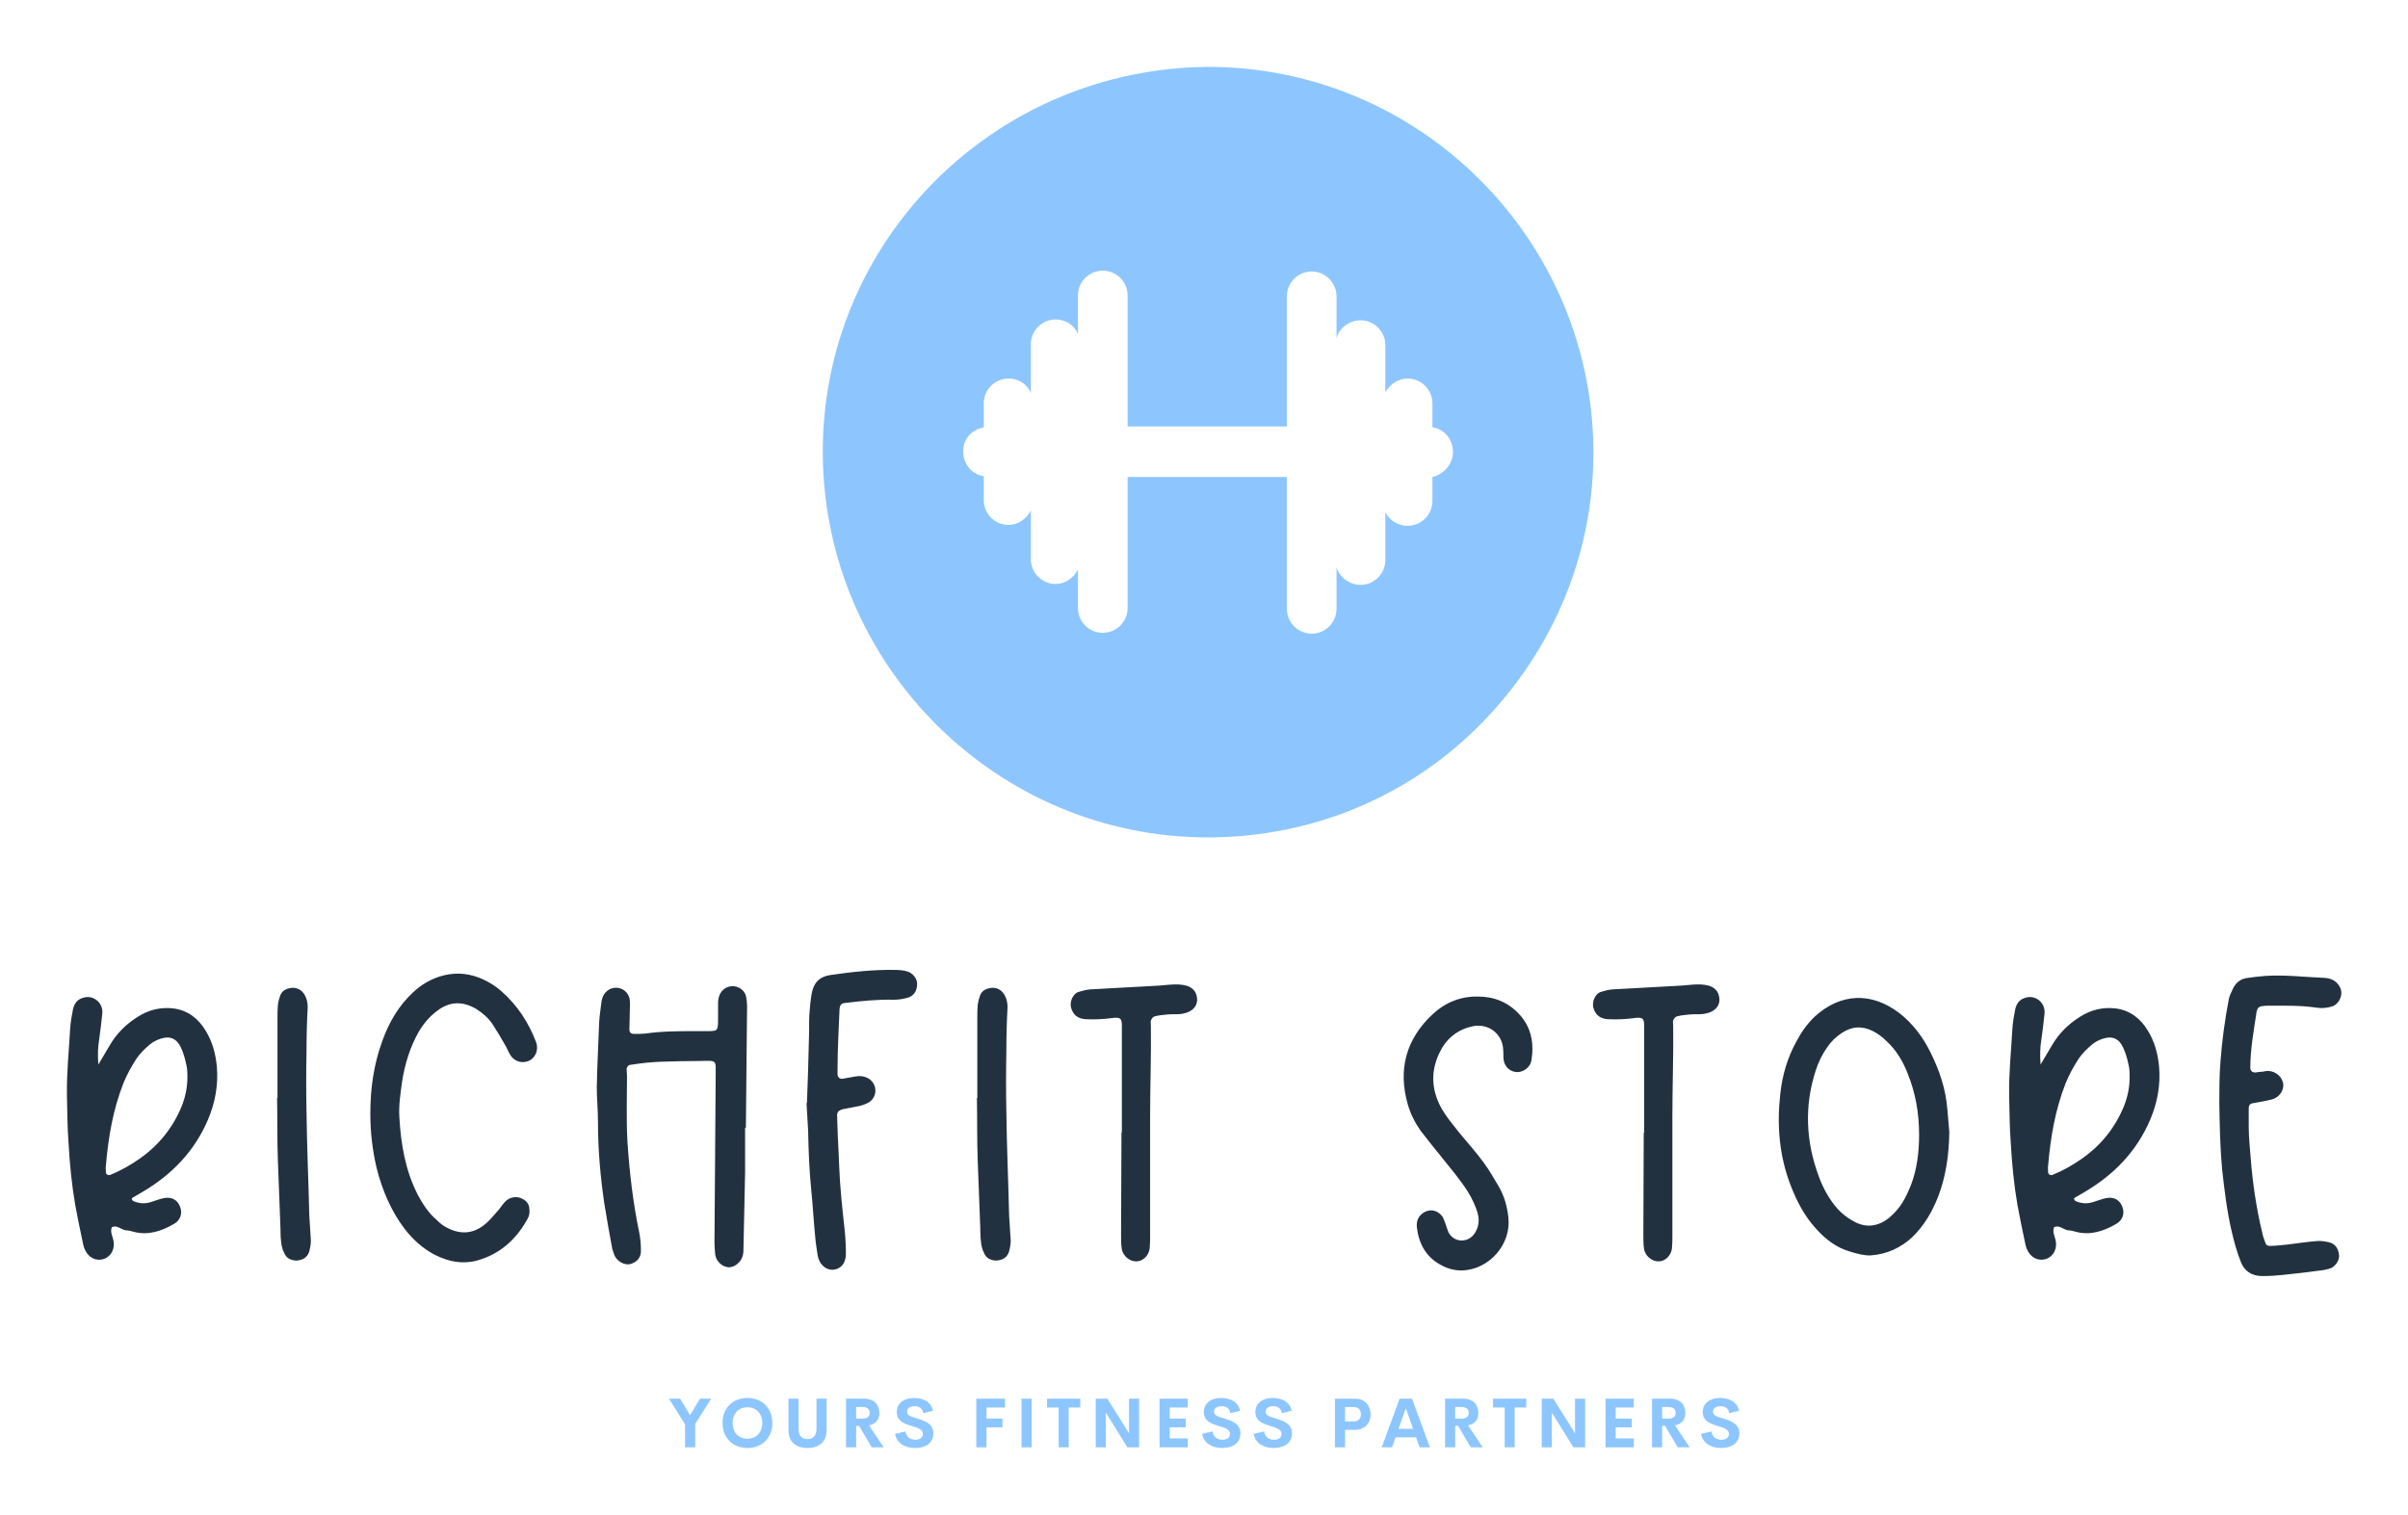 
        <svg xmlns="http://www.w3.org/2000/svg" xmlns:xlink="http://www.w3.org/1999/xlink" version="1.1" width="3176.471" 
        height="1998.37" viewBox="0 0 3176.471 1998.37">
			<rect fill="#ffffff" width="3176.471" height="1998.37"/>
			<g transform="scale(8.824) translate(10, 10)">
				<defs id="SvgjsDefs1239"></defs><g id="SvgjsG1240" featureKey="symbolFeature-0" transform="matrix(1.28,0,0,1.28,106.602,-6.4)" fill="#8dc6ff"><path xmlns="http://www.w3.org/2000/svg" d="M50,95c0,0,0.3,0,0.3,0c12-0.1,23.3-4.8,31.7-13.4c8.4-8.6,13.1-19.9,13-31.9C94.8,25.1,74.7,5,50,5    C24.9,5.2,4.8,25.5,5,50.3C5.2,74.9,25.3,95,50,95z M23.8,47.1v-2.8c0-1.6,1.3-2.9,2.9-2.9c1.2,0,2.2,0.7,2.6,1.7v-5.7    c0-1.6,1.3-2.9,2.9-2.9c1.2,0,2.2,0.7,2.6,1.7v-4.5c0-1.6,1.3-2.9,2.9-2.9c1.6,0,2.9,1.3,2.9,2.9v15.3h18.6V31.8    c0-1.6,1.3-2.9,2.9-2.9c1.6,0,2.9,1.3,2.9,2.9v4.9c0.3-1.2,1.5-2.1,2.8-2.1c1.6,0,2.9,1.3,2.9,2.9V43c0.5-0.9,1.5-1.6,2.6-1.6    c1.6,0,2.9,1.3,2.9,2.9v2.8c1.4,0.2,2.4,1.4,2.4,2.9c0,1.4-1.1,2.6-2.4,2.9v2.8c0,1.6-1.3,2.9-2.9,2.9c-1.1,0-2.1-0.6-2.6-1.6v5.6    c0,1.6-1.3,2.9-2.9,2.9c-1.3,0-2.5-0.9-2.8-2.1v4.9c0,1.6-1.3,2.9-2.9,2.9c-1.6,0-2.9-1.3-2.9-2.9V52.9H40.6v15.3    c0,1.6-1.3,2.9-2.9,2.9c-1.6,0-2.9-1.3-2.9-2.9v-4.5c-0.5,1-1.5,1.7-2.6,1.7c-1.6,0-2.9-1.3-2.9-2.9v-5.7c-0.5,1-1.5,1.7-2.6,1.7    c-1.6,0-2.9-1.3-2.9-2.9v-2.8c-1.4-0.2-2.4-1.4-2.4-2.9S22.4,47.4,23.8,47.1z"></path></g><g id="SvgjsG1241" featureKey="nameFeature-0" transform="matrix(1.486,0,0,1.486,-0.944,119.731)" fill="#22313f"><path d="M12.2 23.96 c0.36 -0.92 0.56 -1.88 0.56 -2.88 c0 -0.36 0 -0.76 -0.08 -1.12 c-0.12 -0.6 -0.28 -1.24 -0.56 -1.84 c-0.4 -0.92 -1.12 -1.24 -2.04 -0.92 c-0.4 0.12 -0.8 0.32 -1.12 0.6 c-0.48 0.4 -0.96 0.88 -1.32 1.4 c-0.52 0.8 -0.96 1.6 -1.32 2.48 c-1.04 2.64 -1.52 5.44 -1.76 8.28 c-0.04 0.24 0 0.48 0 0.68 s0.2 0.32 0.4 0.28 c1.08 -0.44 2.08 -1 3.04 -1.68 c1.92 -1.36 3.32 -3.12 4.2 -5.28 z M3.88 17.28 c-0.12 0.76 -0.16 1.56 -0.08 2.52 l1.16 -1.96 c0.68 -1.16 1.64 -2.12 2.8 -2.84 c1.12 -0.72 2.32 -1 3.64 -0.84 c1.44 0.2 2.48 1.04 3.2 2.24 c0.68 1.12 1 2.32 1.12 3.6 c0.16 1.84 -0.16 3.6 -0.88 5.32 c-1.36 3.2 -3.64 5.56 -6.64 7.32 l-0.96 0.56 c-0.04 0.04 -0.08 0.08 -0.08 0.12 c0.04 0.08 0.08 0.16 0.12 0.2 c0.64 0.28 1.24 0.32 1.92 0.08 c0.4 -0.12 0.76 -0.28 1.2 -0.36 c0.8 -0.16 1.4 0.2 1.64 0.92 c0.24 0.64 0 1.32 -0.64 1.68 c-1.24 0.72 -2.56 1.16 -4 0.8 c-0.28 -0.08 -0.56 -0.16 -0.84 -0.16 c-0.48 -0.08 -0.88 -0.56 -1.4 -0.32 c-0.2 0.48 0.08 0.92 0.16 1.36 c0.08 0.36 0.04 0.76 -0.12 1.08 c-0.44 0.92 -1.64 1.12 -2.36 0.4 c-0.28 -0.28 -0.48 -0.68 -0.56 -1.08 c-0.28 -1.32 -0.56 -2.64 -0.8 -3.96 c-0.36 -2.08 -0.56 -4.16 -0.68 -6.28 c-0.12 -1.56 -0.12 -3.16 -0.16 -4.76 c-0.04 -2.24 0.2 -4.48 0.32 -6.68 c0.04 -0.68 0.16 -1.32 0.28 -1.96 c0.12 -0.6 0.44 -1.04 1.04 -1.2 c1 -0.32 2 0.48 1.92 1.56 c-0.08 0.88 -0.2 1.76 -0.32 2.64 z M21.781 23.16 l0.04 0 l0 -7.96 c0 -0.48 0 -0.92 0.04 -1.4 c0.04 -0.32 0.12 -0.64 0.24 -0.96 c0.2 -0.52 0.68 -0.72 1.24 -0.76 c0.52 0 0.96 0.24 1.24 0.76 c0.2 0.36 0.28 0.76 0.28 1.2 c-0.08 1.48 -0.12 2.96 -0.12 4.48 c-0.04 2 -0.04 4 0 6 c0.04 3.52 0.2 7 0.28 10.48 c0.04 0.84 0.12 1.68 0.16 2.52 c0 0.36 -0.08 0.76 -0.16 1.08 c-0.2 0.64 -0.68 0.88 -1.28 0.92 c-0.56 0 -1.04 -0.24 -1.24 -0.76 c-0.2 -0.36 -0.28 -0.76 -0.32 -1.2 c-0.08 -0.6 -0.04 -1.2 -0.08 -1.8 l-0.24 -6.28 c-0.08 -2.12 -0.04 -4.2 -0.08 -6.32 z M31.802 30.24 c-0.44 -1.84 -0.64 -3.72 -0.64 -5.48 c0 -2.64 0.36 -5 1.2 -7.32 c0.68 -1.88 1.64 -3.56 3.12 -4.92 c0.76 -0.72 1.64 -1.24 2.6 -1.56 c1.36 -0.44 2.68 -0.4 3.96 0.08 c0.84 0.32 1.64 0.8 2.28 1.36 c1.64 1.44 2.76 3.16 3.52 5.16 c0.28 0.76 -0.08 1.6 -0.76 1.88 s-1.44 0.04 -1.84 -0.6 c-0.2 -0.32 -0.32 -0.68 -0.52 -1 c-0.4 -0.72 -0.84 -1.44 -1.28 -2.12 c-0.44 -0.64 -1 -1.12 -1.64 -1.52 c-1.36 -0.8 -2.68 -0.76 -3.92 0.2 c-0.76 0.56 -1.36 1.28 -1.84 2.08 c-0.88 1.56 -1.4 3.24 -1.68 5 c-0.16 1.2 -0.36 2.4 -0.28 3.64 c0.16 2.72 0.6 5.36 1.88 7.84 c0.48 0.88 1.04 1.76 1.84 2.44 c0.32 0.32 0.68 0.64 1.12 0.84 c1.32 0.68 2.6 0.6 3.76 -0.36 c0.56 -0.44 0.96 -1 1.44 -1.52 c0.2 -0.24 0.36 -0.52 0.6 -0.76 c0.4 -0.44 1.12 -0.6 1.68 -0.32 c0.44 0.2 0.76 0.56 0.76 1.08 c0.04 0.32 0 0.64 -0.16 0.92 c-1.04 1.92 -2.52 3.36 -4.6 4.08 c-1.64 0.6 -3.2 0.36 -4.72 -0.4 c-1.24 -0.64 -2.24 -1.56 -3.08 -2.64 c-1.36 -1.8 -2.24 -3.88 -2.8 -6.08 z M69.023 17.92 l-0.08 8.24 l-0.08 0 l0 4.48 c-0.04 2.52 -0.12 5.04 -0.16 7.56 c0 0.28 0 0.56 -0.08 0.84 c-0.16 0.64 -0.8 1.16 -1.4 1.16 c-0.64 -0.04 -1.24 -0.56 -1.36 -1.24 c-0.04 -0.4 -0.08 -0.84 -0.08 -1.24 l0.12 -16.68 c0 -1.72 0.2 -1.64 -1.52 -1.6 c-1.36 0 -2.72 0.04 -4.08 0.08 c-1 0.04 -2.04 0.16 -3.04 0.32 c-0.12 0 -0.28 0.2 -0.32 0.36 c0 0.24 0.04 0.48 0.04 0.72 c0 2.16 -0.08 4.36 0.04 6.56 c0.2 3.12 0.56 6.2 1.2 9.28 c0.12 0.6 0.16 1.2 0.16 1.8 c0 0.68 -0.4 1.12 -1.08 1.32 c-0.52 0.12 -1.2 -0.2 -1.52 -0.76 c-0.12 -0.24 -0.2 -0.52 -0.28 -0.76 c-0.28 -1.52 -0.56 -3.04 -0.8 -4.56 c-0.4 -2.72 -0.64 -5.44 -0.64 -8.2 c0 -1.2 -0.12 -2.36 -0.12 -3.52 c0.04 -2.2 0.16 -4.36 0.24 -6.56 c0.04 -0.68 0.16 -1.4 0.24 -2.08 c0.08 -0.48 0.28 -0.88 0.72 -1.16 c0.88 -0.52 2 0 2.12 1.04 c0.04 0.4 0 0.84 0 1.24 c0 0.56 -0.04 1.12 -0.04 1.68 c0 0.36 0.16 0.48 0.52 0.48 s0.76 0 1.12 -0.04 c1.68 -0.24 3.36 -0.24 5.04 -0.24 l0.96 0 c1.24 0 1.28 0.04 1.28 -1.2 l0 -1.56 c0 -0.28 0.04 -0.56 0.12 -0.8 c0.24 -0.64 0.8 -1 1.44 -0.96 c0.56 0.04 1.08 0.4 1.24 0.96 c0.08 0.36 0.12 0.76 0.12 1.12 c0 1.28 -0.04 2.6 -0.04 3.92 z M75.044 23.68 l0.04 0 c0.08 -2.16 0.16 -4.32 0.2 -6.44 c0.04 -0.8 0 -1.6 0.04 -2.4 c0.04 -0.72 0.12 -1.48 0.24 -2.2 c0.2 -1.08 0.8 -1.68 1.84 -1.84 c2.2 -0.32 4.36 -0.56 6.56 -0.52 c0.4 0 0.84 0.04 1.24 0.16 c0.6 0.2 1.04 0.8 0.96 1.4 c-0.04 0.6 -0.36 1.08 -0.96 1.24 c-0.44 0.12 -0.88 0.2 -1.36 0.2 c-1.64 -0.04 -3.24 0.12 -4.88 0.32 c-0.44 0.04 -0.56 0.2 -0.6 0.64 c-0.08 2 -0.2 4 -0.2 6 l0 0.56 c0 0.24 0.2 0.44 0.44 0.44 l1.36 -0.24 c0.44 -0.08 0.84 -0.04 1.24 0.16 c0.96 0.52 1.04 1.84 0.12 2.44 c-0.28 0.16 -0.6 0.28 -0.92 0.36 c-0.52 0.12 -1.08 0.2 -1.64 0.32 c-0.48 0.12 -0.68 0.28 -0.64 0.76 c0.04 1.28 0.08 2.6 0.16 3.88 c0 0.36 0.04 0.68 0.04 1 c0.08 2.2 0.32 4.36 0.56 6.56 c0.08 0.76 0.12 1.56 0.12 2.36 c0 0.92 -0.48 1.52 -1.24 1.6 s-1.44 -0.52 -1.6 -1.44 c-0.08 -0.6 -0.2 -1.2 -0.24 -1.8 c-0.16 -1.56 -0.24 -3.16 -0.4 -4.72 c-0.2 -2 -0.28 -4 -0.32 -6.04 c-0.04 -0.92 -0.12 -1.84 -0.16 -2.76 z M92.185 23.16 l0.04 0 l0 -7.96 c0 -0.48 0 -0.92 0.04 -1.4 c0.04 -0.32 0.12 -0.64 0.24 -0.96 c0.2 -0.52 0.68 -0.72 1.24 -0.76 c0.52 0 0.96 0.24 1.24 0.76 c0.2 0.36 0.28 0.76 0.28 1.2 c-0.08 1.48 -0.12 2.96 -0.12 4.48 c-0.04 2 -0.04 4 0 6 c0.04 3.52 0.2 7 0.28 10.48 c0.04 0.84 0.12 1.68 0.16 2.52 c0 0.36 -0.08 0.76 -0.16 1.08 c-0.2 0.64 -0.68 0.88 -1.28 0.92 c-0.56 0 -1.04 -0.24 -1.24 -0.76 c-0.2 -0.36 -0.28 -0.76 -0.32 -1.2 c-0.08 -0.6 -0.04 -1.2 -0.08 -1.8 l-0.24 -6.28 c-0.08 -2.12 -0.04 -4.2 -0.08 -6.32 z M106.686 37 l0.04 -10.36 l0.04 0 l0 -8.4 l0 -2.24 c0 -0.76 -0.04 -1 -0.96 -0.88 c-0.84 0.12 -1.76 0.16 -2.64 0.12 c-0.84 -0.04 -1.32 -0.44 -1.52 -1.2 c-0.12 -0.56 0.16 -1.28 0.68 -1.52 c0.4 -0.12 0.8 -0.24 1.24 -0.28 c1.96 -0.12 3.88 -0.2 5.84 -0.32 c0.76 -0.04 1.52 -0.08 2.24 -0.16 c0.56 -0.04 1.12 -0.04 1.68 0.12 c0.56 0.2 0.92 0.56 1 1.2 c0.08 0.6 -0.2 1.08 -0.72 1.36 c-0.28 0.16 -0.64 0.24 -0.96 0.28 c-0.4 0.04 -0.84 0 -1.24 0.04 c-0.48 0.04 -0.92 0.08 -1.36 0.2 c-0.16 0.04 -0.28 0.24 -0.36 0.4 c-0.04 0.16 0 0.36 0 0.56 c0.04 3 -0.08 6.04 -0.08 9.08 l0 12.04 c0 0.4 0 0.84 -0.04 1.24 c-0.08 0.76 -0.72 1.36 -1.4 1.32 c-0.64 0 -1.28 -0.56 -1.4 -1.2 c-0.08 -0.48 -0.08 -0.92 -0.08 -1.4 z M138.008 14.76 c1.28 -1.2 2.84 -1.84 4.6 -1.8 c1.6 0 3 0.56 4.12 1.76 c1.24 1.32 1.52 2.96 1.24 4.68 c-0.12 0.68 -0.8 1.16 -1.4 1.16 c-0.72 0 -1.32 -0.52 -1.4 -1.28 c-0.04 -0.32 0 -0.64 -0.04 -1 c-0.08 -1.6 -1.52 -2.68 -3.12 -2.32 c-1.28 0.28 -2.32 1 -3 2.12 c-1.08 1.84 -1.24 3.76 -0.28 5.76 c0.52 1.04 1.28 1.92 2 2.84 c0.84 1 1.72 2 2.48 3.04 c0.56 0.76 1 1.56 1.48 2.36 c0.56 0.96 0.84 2 0.96 3.08 c0.32 2.72 -1.92 5.28 -4.68 5.36 c-0.76 0 -1.48 -0.2 -2.12 -0.56 c-1.48 -0.8 -2.2 -2.12 -2.4 -3.76 c-0.04 -0.36 0 -0.72 0.2 -1.04 c0.6 -0.84 1.68 -0.96 2.36 -0.08 c0.12 0.2 0.2 0.44 0.28 0.64 c0.12 0.32 0.2 0.64 0.32 0.92 c0.52 1.08 1.96 1.16 2.64 0.16 c0.4 -0.6 0.52 -1.28 0.32 -2 c-0.2 -0.76 -0.56 -1.48 -0.96 -2.16 c-0.84 -1.32 -1.84 -2.48 -2.8 -3.68 c-0.68 -0.84 -1.36 -1.68 -2 -2.52 c-0.56 -0.8 -1 -1.68 -1.28 -2.64 c-1 -3.52 -0.16 -6.56 2.48 -9.04 z M159.229 37 l0.04 -10.36 l0.04 0 l0 -8.4 l0 -2.24 c0 -0.76 -0.04 -1 -0.96 -0.88 c-0.84 0.12 -1.76 0.16 -2.64 0.12 c-0.84 -0.04 -1.32 -0.44 -1.52 -1.2 c-0.12 -0.56 0.16 -1.28 0.68 -1.52 c0.4 -0.12 0.8 -0.24 1.24 -0.28 c1.96 -0.12 3.88 -0.2 5.84 -0.32 c0.76 -0.04 1.52 -0.08 2.24 -0.16 c0.56 -0.04 1.12 -0.04 1.68 0.12 c0.56 0.2 0.92 0.56 1 1.2 c0.08 0.6 -0.2 1.08 -0.72 1.36 c-0.28 0.16 -0.64 0.24 -0.96 0.28 c-0.4 0.04 -0.84 0 -1.24 0.04 c-0.48 0.04 -0.92 0.08 -1.36 0.2 c-0.16 0.04 -0.28 0.24 -0.36 0.4 c-0.04 0.16 0 0.36 0 0.56 c0.04 3 -0.08 6.04 -0.08 9.08 l0 12.04 c0 0.4 0 0.84 -0.04 1.24 c-0.08 0.76 -0.72 1.36 -1.4 1.32 c-0.64 0 -1.28 -0.56 -1.4 -1.2 c-0.08 -0.48 -0.08 -0.92 -0.08 -1.4 z M186.17 31.88 c0.6 -1.6 0.8 -3.32 0.8 -5 c0 -2.2 -0.36 -4.24 -1.16 -6.2 c-0.48 -1.24 -1.16 -2.36 -2.12 -3.24 c-0.4 -0.4 -0.88 -0.76 -1.36 -1 c-1.08 -0.56 -2.16 -0.48 -3.16 0.2 c-0.56 0.36 -1.04 0.84 -1.4 1.36 c-0.52 0.72 -0.92 1.52 -1.2 2.4 c-1.16 3.56 -1 7.16 0.32 10.68 c0.44 1.2 1.04 2.28 1.88 3.24 c0.44 0.48 0.96 0.88 1.52 1.2 c1.28 0.76 2.52 0.6 3.64 -0.28 c0.52 -0.44 0.96 -0.92 1.32 -1.48 s0.64 -1.2 0.92 -1.88 z M189.81 24.28 l0.2 2.32 c-0.04 2.4 -0.36 4.48 -1.12 6.48 c-0.6 1.52 -1.4 2.92 -2.6 4.08 c-1.16 1.08 -2.56 1.72 -4.16 1.84 c-0.64 0.04 -1.36 -0.16 -2.04 -0.36 c-1.44 -0.4 -2.56 -1.28 -3.52 -2.36 c-1.16 -1.28 -1.92 -2.76 -2.52 -4.32 c-1.16 -3 -1.4 -6.08 -1.04 -9.24 c0.2 -1.84 0.72 -3.64 1.64 -5.28 c0.48 -0.92 1.08 -1.76 1.84 -2.48 c2.56 -2.32 5.64 -2.52 8.52 -0.32 c1.32 1.04 2.32 2.36 3.08 3.88 c0.92 1.84 1.56 3.72 1.72 5.76 z M207.591 23.96 c0.36 -0.92 0.56 -1.88 0.56 -2.88 c0 -0.36 0 -0.76 -0.08 -1.12 c-0.12 -0.6 -0.28 -1.24 -0.56 -1.84 c-0.4 -0.92 -1.12 -1.24 -2.04 -0.92 c-0.4 0.12 -0.8 0.32 -1.12 0.6 c-0.48 0.4 -0.96 0.88 -1.32 1.4 c-0.52 0.8 -0.96 1.6 -1.32 2.48 c-1.04 2.64 -1.52 5.44 -1.76 8.28 c-0.04 0.24 0 0.48 0 0.68 s0.2 0.32 0.4 0.28 c1.08 -0.44 2.08 -1 3.04 -1.68 c1.92 -1.36 3.32 -3.12 4.2 -5.28 z M199.271 17.28 c-0.12 0.76 -0.16 1.56 -0.08 2.52 l1.16 -1.96 c0.68 -1.16 1.64 -2.12 2.8 -2.84 c1.12 -0.72 2.32 -1 3.64 -0.84 c1.44 0.2 2.48 1.04 3.2 2.24 c0.68 1.12 1 2.32 1.12 3.6 c0.16 1.84 -0.16 3.6 -0.88 5.32 c-1.36 3.2 -3.64 5.56 -6.64 7.32 l-0.96 0.56 c-0.04 0.04 -0.08 0.08 -0.08 0.12 c0.04 0.08 0.08 0.16 0.12 0.2 c0.64 0.28 1.24 0.32 1.92 0.08 c0.4 -0.12 0.76 -0.28 1.2 -0.36 c0.8 -0.16 1.4 0.2 1.64 0.92 c0.24 0.64 0 1.32 -0.64 1.68 c-1.24 0.72 -2.56 1.16 -4 0.8 c-0.28 -0.08 -0.56 -0.16 -0.84 -0.16 c-0.48 -0.08 -0.88 -0.56 -1.4 -0.32 c-0.2 0.48 0.08 0.92 0.16 1.36 c0.08 0.36 0.04 0.76 -0.12 1.08 c-0.44 0.92 -1.64 1.12 -2.36 0.4 c-0.28 -0.28 -0.48 -0.68 -0.56 -1.08 c-0.28 -1.32 -0.56 -2.64 -0.8 -3.96 c-0.36 -2.08 -0.56 -4.16 -0.68 -6.28 c-0.12 -1.56 -0.12 -3.16 -0.16 -4.76 c-0.04 -2.24 0.2 -4.48 0.32 -6.68 c0.04 -0.68 0.16 -1.32 0.28 -1.96 c0.12 -0.6 0.44 -1.04 1.04 -1.2 c1 -0.32 2 0.48 1.92 1.56 c-0.08 0.88 -0.2 1.76 -0.32 2.64 z M217.452 30.32 c-0.2 -2.12 -0.24 -4.28 -0.28 -6.64 c0 -1.28 0 -2.76 0.12 -4.24 c0.16 -2.08 0.44 -4.16 0.84 -6.24 c0.08 -0.32 0.2 -0.6 0.36 -0.92 c0.28 -0.68 0.8 -1.12 1.56 -1.2 c0.6 -0.08 1.2 -0.16 1.8 -0.2 c1.96 -0.12 3.92 0.12 5.88 0.2 c0.72 0.04 1.32 0.32 1.64 1.08 c0.28 0.76 -0.24 1.56 -0.76 1.76 c-0.56 0.2 -1.12 0.24 -1.64 0.16 c-1.6 -0.24 -3.2 -0.2 -4.76 -0.2 c-0.24 0 -0.48 0 -0.72 0.04 c-0.32 0.04 -0.48 0.2 -0.56 0.52 c-0.28 1.88 -0.64 3.76 -0.64 5.68 c0 0.32 0.2 0.48 0.52 0.48 c0.24 -0.04 0.48 -0.08 0.72 -0.08 c0.16 -0.04 0.36 -0.08 0.56 -0.08 c0.8 0.04 1.44 0.64 1.52 1.36 c0.04 0.64 -0.44 1.36 -1.2 1.52 c-0.6 0.16 -1.2 0.24 -1.8 0.36 c-0.36 0.04 -0.48 0.2 -0.48 0.56 l0 1.8 c0 1.08 0.12 2.16 0.2 3.2 c0.2 2.52 0.56 5 1.16 7.48 c0.04 0.24 0.12 0.52 0.24 0.8 c0.12 0.44 0.24 0.56 0.68 0.52 c0.52 0 1 -0.08 1.52 -0.12 c1.04 -0.12 2.04 -0.28 3.04 -0.36 c0.44 -0.04 0.84 0.04 1.24 0.12 c0.64 0.16 0.92 0.64 1 1.24 c0.08 0.48 -0.28 1.12 -0.8 1.36 c-0.32 0.12 -0.72 0.2 -1.08 0.24 c-1.24 0.16 -2.48 0.32 -3.72 0.44 c-0.72 0.08 -1.4 0.12 -2.12 0.12 c-1.04 0 -1.8 -0.48 -2.16 -1.44 c-0.4 -1 -0.68 -2.04 -0.92 -3.08 c-0.48 -2.04 -0.72 -4.12 -0.96 -6.24 z"></path></g><g id="SvgjsG1242" featureKey="sloganFeature-0" transform="matrix(0.516,0,0,0.516,89.914,196.063)" fill="#8dc6ff"><path d="M12.412 5.889 l-4.639 7.354 l0 6.758 l-2.939 0 l0 -6.689 l-4.668 -7.422 l3.242 0 l2.881 4.805 l2.891 -4.805 l3.232 0 z M22.915 20.195 c-4.15 0 -7.217 -2.832 -7.217 -7.256 c0 -4.434 3.066 -7.246 7.217 -7.246 c4.141 0 7.207 2.812 7.207 7.246 c0 4.424 -3.066 7.256 -7.207 7.256 z M22.915 17.51 c2.432 0 4.297 -1.709 4.297 -4.57 c0 -2.852 -1.865 -4.551 -4.297 -4.551 s-4.297 1.699 -4.297 4.551 c0 2.861 1.865 4.57 4.297 4.57 z M40.313 20.195 c-3.096 0 -5.518 -1.582 -5.518 -5.137 l0 -9.17 l2.93 0 l0 8.77 c0 2.148 1.143 2.949 2.588 2.949 c1.455 0 2.607 -0.811 2.607 -2.949 l0 -8.77 l2.93 0 l0 9.17 c0 3.555 -2.432 5.137 -5.537 5.137 z M58.931 20 l-3.672 -6.211 l-0.85 0 l0 6.211 l-2.93 0 l0 -14.111 l5.117 0 c3.193 0 4.541 1.885 4.541 4.219 c0 1.895 -1.074 3.125 -2.988 3.535 l4.248 6.357 l-3.467 0 z M54.409 8.32 l0 3.369 l1.728 0 c1.562 0 2.197 -0.664 2.197 -1.68 c0 -1.006 -0.635 -1.69 -2.197 -1.69 l-1.728 0 z M71.504 20.195 c-3.027 0 -5.391 -1.455 -5.82 -4.102 l3.027 -0.693 c0.195 1.582 1.357 2.402 2.91 2.402 c1.191 0 2.139 -0.527 2.129 -1.719 c-0.01 -1.328 -1.572 -1.748 -3.291 -2.275 c-2.07 -0.645 -4.287 -1.406 -4.287 -4.004 c0 -2.627 2.148 -4.111 4.981 -4.111 c2.481 0 4.981 1.006 5.547 3.711 l-2.832 0.703 c-0.264 -1.406 -1.211 -2.022 -2.539 -2.022 c-1.182 0 -2.188 0.488 -2.188 1.65 c0 1.084 1.387 1.445 2.988 1.924 c2.129 0.645 4.648 1.465 4.648 4.277 c0 2.998 -2.51 4.258 -5.273 4.258 z M97.539 8.467 l-5.371 0 l0 3.203 l4.639 0 l0 2.549 l-4.639 0 l0 5.781 l-2.949 0 l0 -14.111 l8.32 0 l0 2.578 z M102.31 20 l0 -14.111 l2.93 0 l0 14.111 l-2.93 0 z M119.336 5.889 l0 2.578 l-3.35 0 l0 11.533 l-2.9 0 l0 -11.533 l-3.369 0 l0 -2.578 l9.619 0 z M133.462 5.889 l2.92 0 l0 14.111 l-3.389 0 l-6.25 -10.088 l0 10.088 l-2.92 0 l0 -14.111 l3.35 0 l6.289 10.029 l0 -10.029 z M150.489 8.467 l-5.234 0 l0 3.203 l4.639 0 l0 2.549 l-4.639 0 l0 3.193 l5.234 0 l0 2.588 l-8.184 0 l0 -14.111 l8.184 0 l0 2.578 z M160.464 20.195 c-3.027 0 -5.391 -1.455 -5.82 -4.102 l3.027 -0.693 c0.195 1.582 1.357 2.402 2.91 2.402 c1.191 0 2.139 -0.527 2.129 -1.719 c-0.01 -1.328 -1.572 -1.748 -3.291 -2.275 c-2.07 -0.645 -4.287 -1.406 -4.287 -4.004 c0 -2.627 2.148 -4.111 4.981 -4.111 c2.481 0 4.981 1.006 5.547 3.711 l-2.832 0.703 c-0.264 -1.406 -1.211 -2.022 -2.539 -2.022 c-1.182 0 -2.188 0.488 -2.188 1.65 c0 1.084 1.387 1.445 2.988 1.924 c2.129 0.645 4.648 1.465 4.648 4.277 c0 2.998 -2.51 4.258 -5.273 4.258 z M175.4 20.195 c-3.027 0 -5.391 -1.455 -5.82 -4.102 l3.027 -0.693 c0.195 1.582 1.357 2.402 2.91 2.402 c1.191 0 2.139 -0.527 2.129 -1.719 c-0.01 -1.328 -1.572 -1.748 -3.291 -2.275 c-2.07 -0.645 -4.287 -1.406 -4.287 -4.004 c0 -2.627 2.148 -4.111 4.981 -4.111 c2.481 0 4.981 1.006 5.547 3.711 l-2.832 0.703 c-0.264 -1.406 -1.211 -2.022 -2.539 -2.022 c-1.182 0 -2.188 0.488 -2.188 1.65 c0 1.084 1.387 1.445 2.988 1.924 c2.129 0.645 4.648 1.465 4.648 4.277 c0 2.998 -2.51 4.258 -5.273 4.258 z M198.984 5.889 c2.764 0 4.482 2.051 4.482 4.561 c0 2.568 -1.719 4.492 -4.482 4.492 l-2.939 0 l0 5.059 l-2.93 0 l0 -14.111 l5.869 0 z M198.496 12.49 c1.465 0 2.148 -0.811 2.148 -2.08 c0 -1.221 -0.684 -2.07 -2.148 -2.07 l-2.451 0 l0 4.15 l2.451 0 z M217.642 20 l-1.025 -2.91 l-5.928 0 l-1.025 2.91 l-2.998 0 l5.195 -14.111 l3.584 0 l5.195 14.111 l-2.998 0 z M211.548 14.639 l4.209 0 l-2.1 -5.986 z M232.48 20 l-3.672 -6.211 l-0.85 0 l0 6.211 l-2.93 0 l0 -14.111 l5.117 0 c3.193 0 4.541 1.885 4.541 4.219 c0 1.895 -1.074 3.125 -2.988 3.535 l4.248 6.357 l-3.467 0 z M227.959 8.32 l0 3.369 l1.728 0 c1.562 0 2.197 -0.664 2.197 -1.68 c0 -1.006 -0.635 -1.69 -2.197 -1.69 l-1.728 0 z M248.55 5.889 l0 2.578 l-3.35 0 l0 11.533 l-2.9 0 l0 -11.533 l-3.369 0 l0 -2.578 l9.619 0 z M262.676 5.889 l2.92 0 l0 14.111 l-3.389 0 l-6.25 -10.088 l0 10.088 l-2.92 0 l0 -14.111 l3.35 0 l6.289 10.029 l0 -10.029 z M279.702 8.467 l-5.234 0 l0 3.203 l4.639 0 l0 2.549 l-4.639 0 l0 3.193 l5.234 0 l0 2.588 l-8.184 0 l0 -14.111 l8.184 0 l0 2.578 z M292.441 20 l-3.672 -6.211 l-0.85 0 l0 6.211 l-2.93 0 l0 -14.111 l5.117 0 c3.193 0 4.541 1.885 4.541 4.219 c0 1.895 -1.074 3.125 -2.988 3.535 l4.248 6.357 l-3.467 0 z M287.92 8.32 l0 3.369 l1.728 0 c1.562 0 2.197 -0.664 2.197 -1.68 c0 -1.006 -0.635 -1.69 -2.197 -1.69 l-1.728 0 z M305.015 20.195 c-3.027 0 -5.391 -1.455 -5.82 -4.102 l3.027 -0.693 c0.195 1.582 1.357 2.402 2.91 2.402 c1.191 0 2.139 -0.527 2.129 -1.719 c-0.01 -1.328 -1.572 -1.748 -3.291 -2.275 c-2.07 -0.645 -4.287 -1.406 -4.287 -4.004 c0 -2.627 2.148 -4.111 4.981 -4.111 c2.481 0 4.981 1.006 5.547 3.711 l-2.832 0.703 c-0.264 -1.406 -1.211 -2.022 -2.539 -2.022 c-1.182 0 -2.188 0.488 -2.188 1.65 c0 1.084 1.387 1.445 2.988 1.924 c2.129 0.645 4.648 1.465 4.648 4.277 c0 2.998 -2.51 4.258 -5.273 4.258 z"></path></g>
			</g>
		</svg>
	